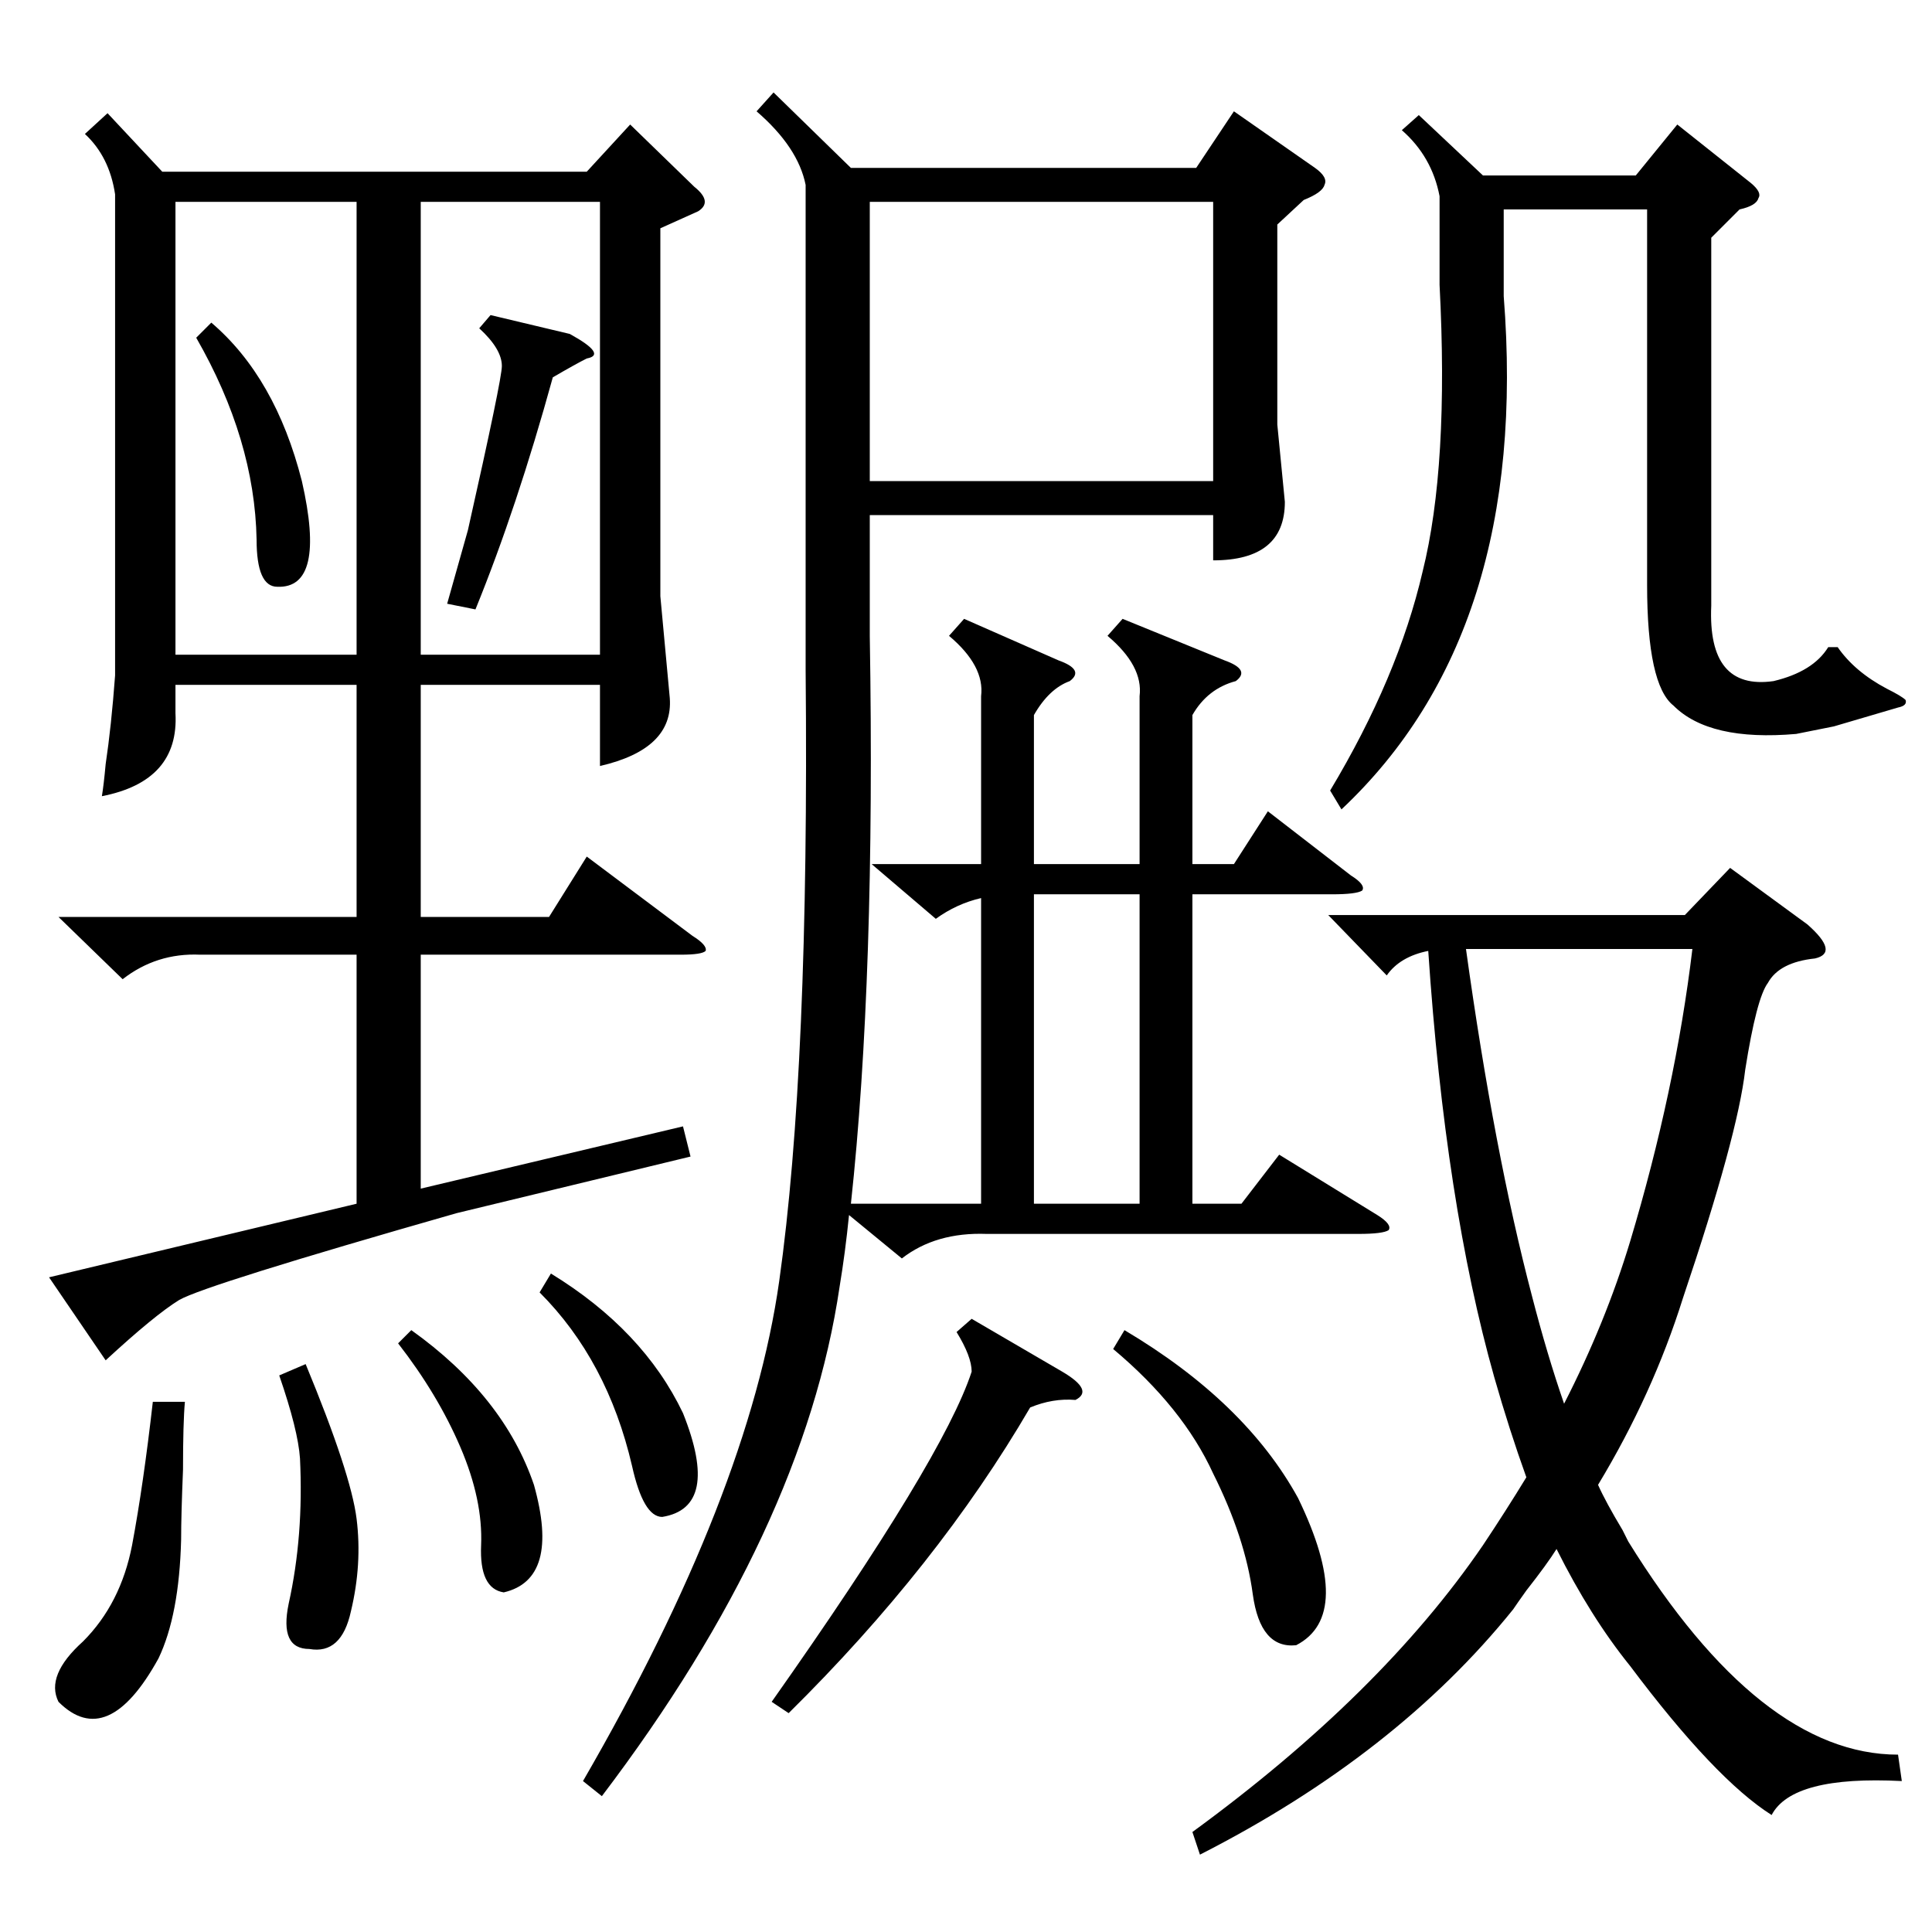 <?xml version="1.0" standalone="no"?>
<!DOCTYPE svg PUBLIC "-//W3C//DTD SVG 1.1//EN" "http://www.w3.org/Graphics/SVG/1.1/DTD/svg11.dtd" >
<svg xmlns="http://www.w3.org/2000/svg" xmlns:xlink="http://www.w3.org/1999/xlink" version="1.1" viewBox="0 -205 1024 1024">
  <g transform="matrix(1 0 0 -1 0 819)">
   <path fill="currentColor"
d="M57 964l29 -31h225l23 25l34 -33q10 -8 2 -13l-20 -9v-195l5 -54q2 -27 -37 -36v43h-95v-123h68l20 32l56 -42q8 -5 7 -8q-2 -2 -13 -2h-138v-124l139 33l4 -16l-124 -30q-133 -38 -147 -46q-13 -8 -39 -32l-30 44l163 39v132h-83q-23 1 -41 -13l-34 33h158v123h-96v-15
q2 -36 -39 -44q1 6 2 17q3 20 5 47v255q-3 20 -16 32zM462 566h58v89q2 16 -17 32l8 9l50 -22q14 -5 6 -11q-11 -4 -19 -18v-79h56v89q2 16 -17 32l8 9l54 -22q14 -5 6 -11q-15 -4 -23 -18v-79h22l18 28l44 -34q8 -5 6 -8q-3 -2 -16 -2h-74v-164h26l20 26l52 -32q8 -5 6 -8
q-3 -2 -16 -2h-197q-27 1 -45 -13l-28 23q-2 -20 -5 -38q-19 -129 -126 -270l-10 8q88 152 104 265t14 324v257q-4 20 -26 39l9 10l41 -40h183l20 30l43 -30q7 -5 5 -9q-1 -4 -11 -8l-14 -13v-106l4 -41q0 -31 -38 -31v24h-182v-64q3 -181 -10 -301h69v162q-13 -3 -24 -11z
M958 534q17 -15 4 -18q-19 -2 -25 -13q-6 -8 -12 -46q-4 -35 -33 -121q-16 -51 -45 -99q4 -9 13 -24l3 -6q70 -113 143 -113l2 -14q-58 3 -69 -18q-30 19 -75 79q-21 26 -39 62q-5 -8 -16 -22q-5 -7 -7 -10q-62 -77 -166 -130l-4 12q100 73 154 152q12 18 23 36
q-9 25 -17 53q-26 92 -35 226q-15 -3 -22 -13l-31 32h189l24 25zM461 769h182v148h-182v-148zM752 963l34 -32h81l22 27l39 -31q6 -5 4 -8q-1 -4 -10 -6l-15 -15v-195q-2 -45 33 -40q21 5 29 18h5q9 -13 26 -22q8 -4 10 -6q1 -3 -4 -4l-34 -10l-20 -4q-46 -4 -65 15
q-14 11 -14 64v199h-76v-46q14 -178 -86 -272l-6 10q36 60 49 116q14 56 9 152v47q-4 21 -20 35zM189 917h-96v-240h96v240zM223 677h95v240h-95v-240zM897 521h-120q15 -108 35 -184q8 -31 17 -57q22 43 35 86q24 80 33 155zM604 550h-56v-164h56v164zM515 325l48 -28
q17 -10 7 -15q-12 1 -24 -4q-49 -84 -128 -162l-9 6q91 129 106 175q0 8 -8 21zM590 309l6 10q64 -38 92 -89q30 -62 -1 -78q-19 -2 -23 27q-4 30 -21 64q-16 35 -53 66zM98 281q-1 -11 -1 -36q-1 -24 -1 -37q-1 -40 -12 -63q-27 -49 -53 -23q-7 14 13 32q20 20 26 51
q6 32 11 76h17zM148 295l14 6q24 -58 27 -82t-3 -49q-5 -23 -22 -20q-16 0 -11 24q8 36 6 77q-1 15 -11 44zM260 857l42 -10q20 -11 9 -13q-6 -3 -18 -10q-19 -69 -41 -123l-15 3l11 39q18 80 18 87q0 9 -12 20zM286 339l6 10q49 -30 70 -74q20 -50 -11 -55q-10 0 -16 27
q-13 56 -49 92zM211 312l7 7q49 -35 65 -82q14 -50 -16 -57q-13 2 -12 25q1 24 -11 52t-33 55zM104 845l8 8q34 -29 48 -84q13 -57 -13 -56q-11 0 -11 25q-1 53 -32 107z" />
  </g>

</svg>

